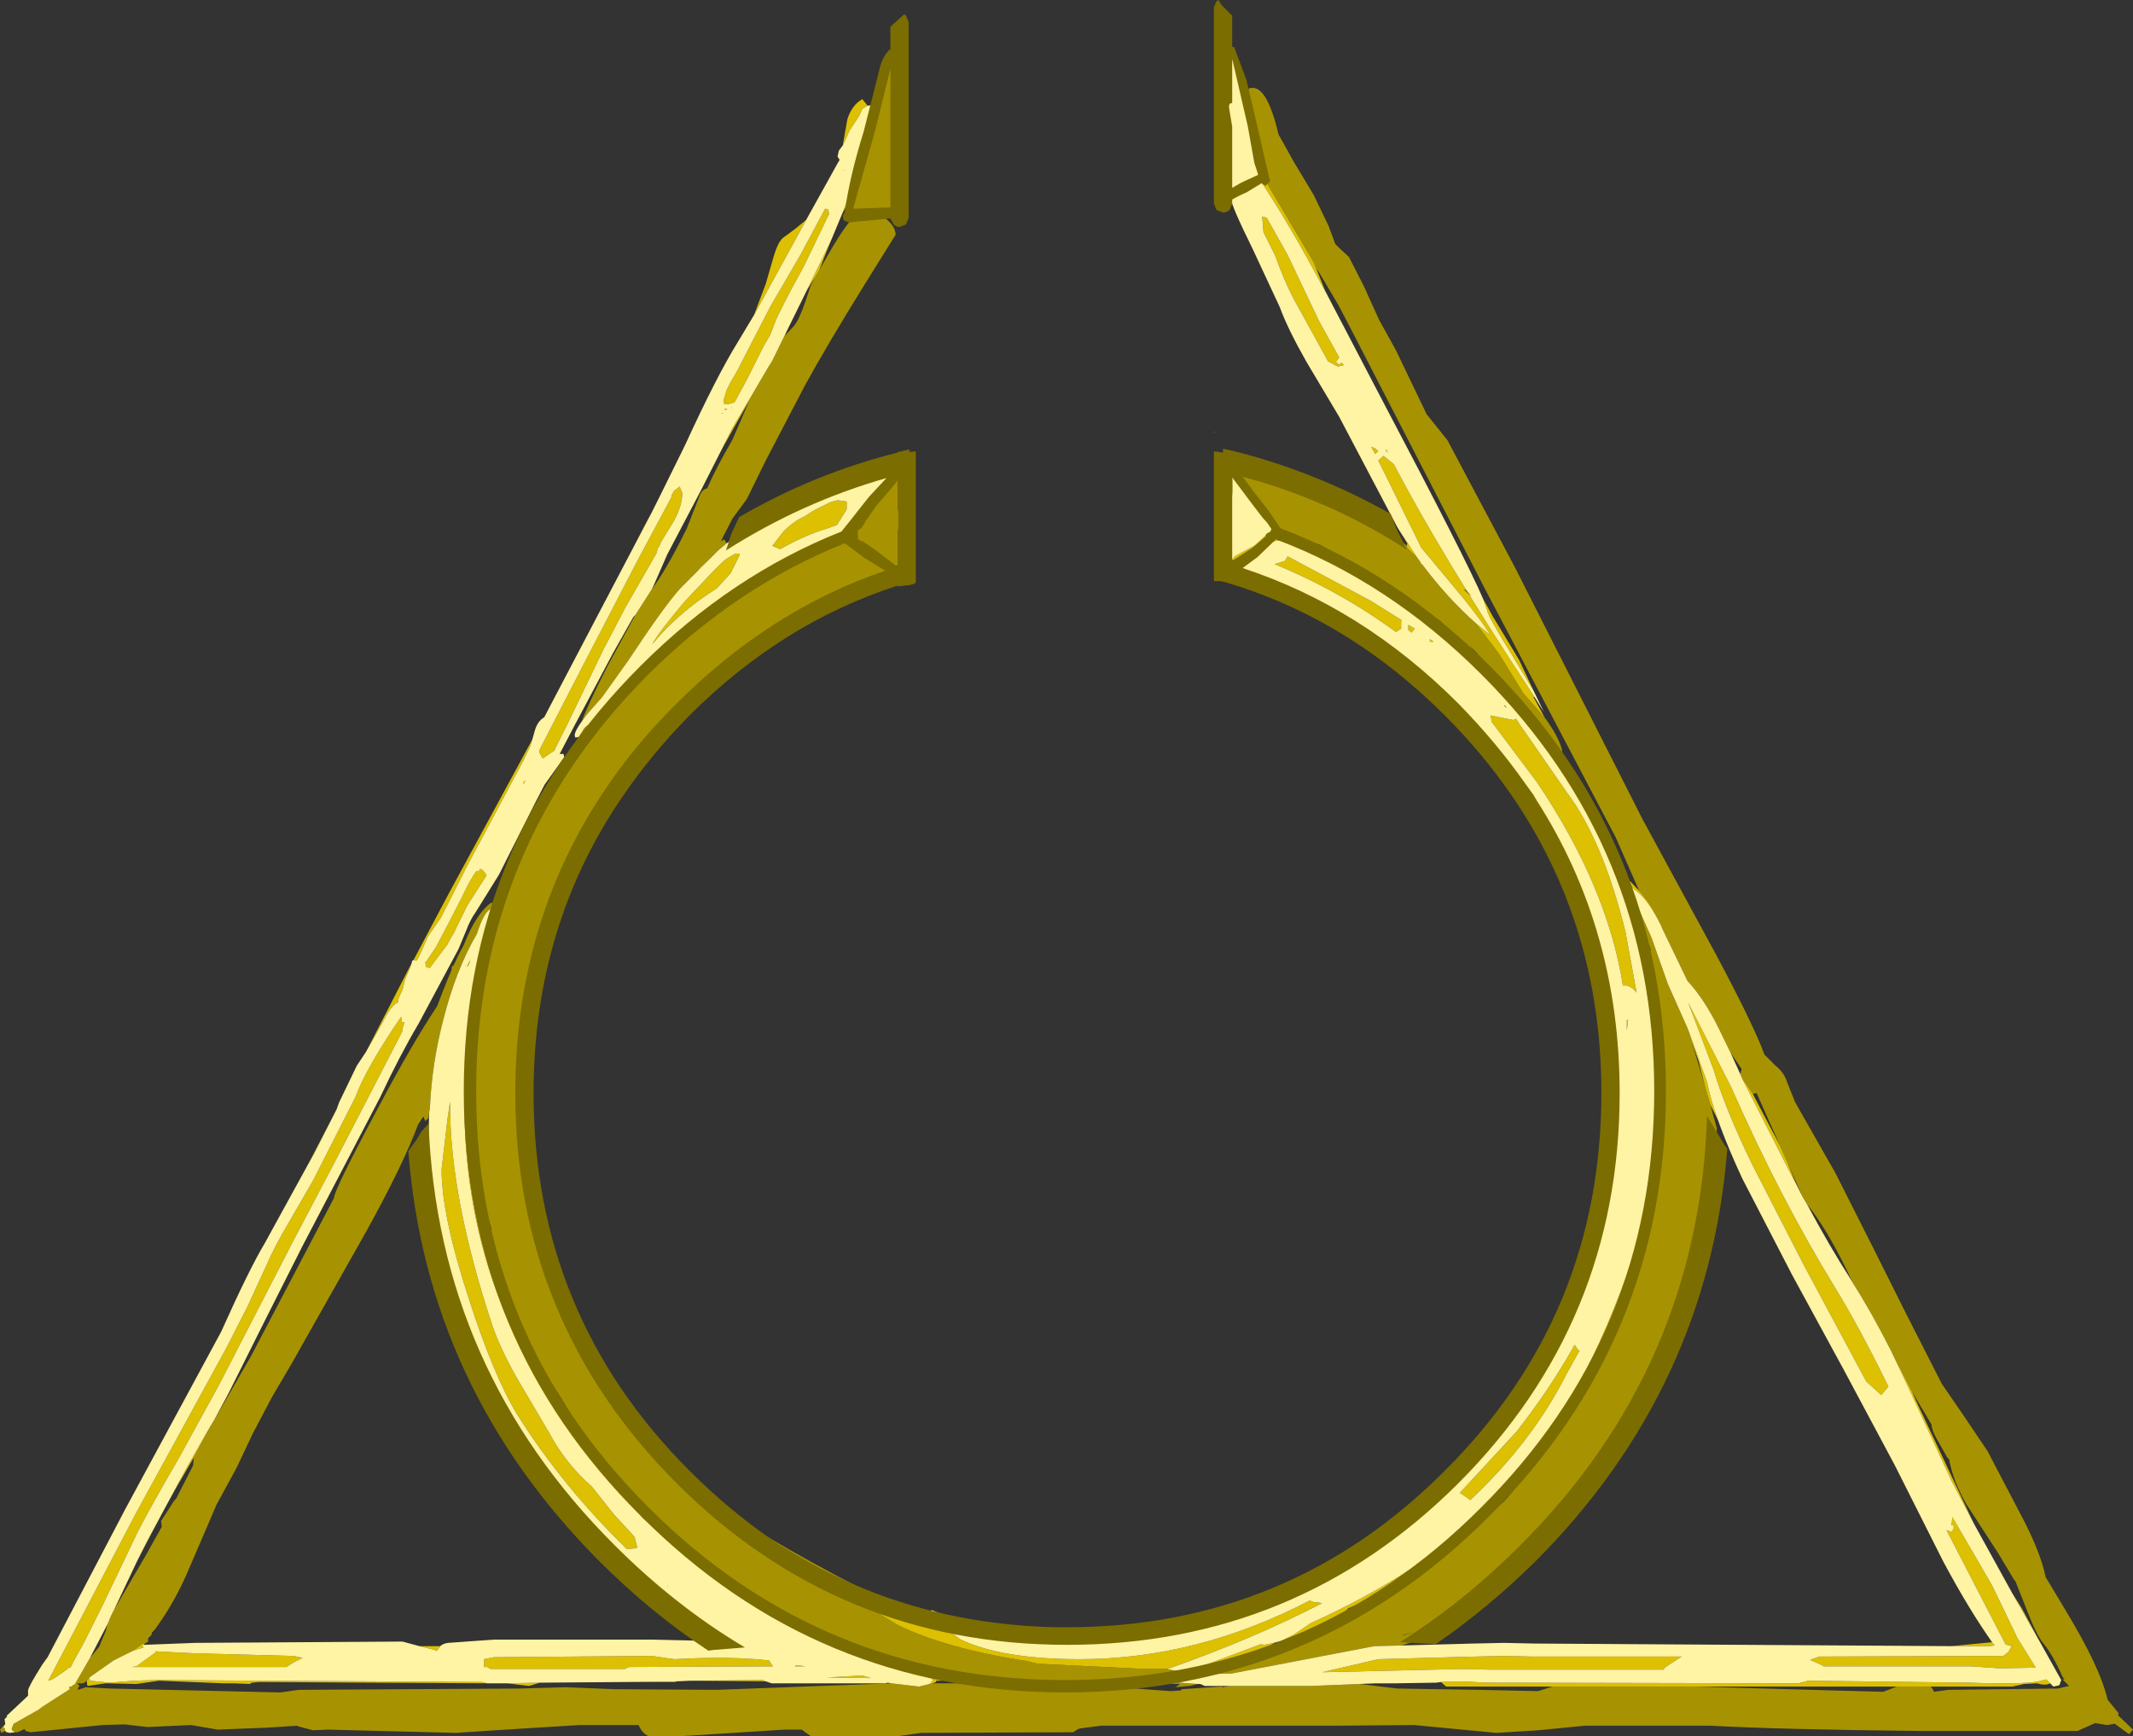 <?xml version="1.0" encoding="UTF-8" standalone="no"?>
<svg xmlns:ffdec="https://www.free-decompiler.com/flash" xmlns:xlink="http://www.w3.org/1999/xlink" ffdec:objectType="shape" height="133.1px" width="163.5px" xmlns="http://www.w3.org/2000/svg">
  <rect width="100%" height="100%" fill="#333333" stroke="none"/>
  <g transform="matrix(1.0, 0.0, 0.0, 1.0, -0.65, -0.8)">
    <path d="M97.85 14.95 Q97.3 13.55 97.3 12.4 97.35 11.75 96.8 10.05 96.3 8.4 96.35 7.6 97.7 7.05 98.65 11.1 L99.85 13.25 101.35 15.75 102.5 18.15 103.0 19.5 103.45 19.95 104.05 20.5 105.2 22.75 106.35 25.3 107.65 27.65 108.85 30.15 110.0 32.55 110.8 33.55 111.6 34.55 116.75 44.25 126.55 63.6 132.2 74.0 Q135.1 79.45 135.9 81.65 L136.75 82.5 Q137.4 83.0 137.65 83.8 L138.25 85.3 141.35 90.75 144.1 96.2 146.75 101.5 149.5 106.9 151.15 109.3 153.0 112.05 155.8 117.4 Q157.1 119.95 157.45 121.7 L158.95 124.2 Q161.65 128.65 162.2 131.1 L163.05 132.15 163.0 132.3 164.15 133.4 163.85 133.75 162.75 132.95 162.15 133.05 161.25 132.9 159.9 133.5 147.75 133.5 Q137.4 133.4 131.75 133.1 L122.15 133.1 118.55 133.45 115.35 133.65 109.05 133.05 102.9 133.1 95.4 133.1 85.05 133.1 83.5 133.3 83.3 133.35 82.9 133.6 71.25 133.65 69.5 133.9 62.8 133.9 62.1 133.4 60.75 133.4 56.85 133.65 52.85 133.9 50.35 133.9 Q49.85 133.65 49.6 133.05 L45.05 133.05 38.6 133.45 35.6 133.65 25.8 133.4 25.75 133.4 24.65 133.45 23.5 133.15 23.45 133.1 21.1 133.25 17.35 133.4 15.3 133.05 11.95 133.2 10.2 133.0 8.5 133.05 3.0 133.6 2.6 133.5 2.55 133.35 2.0 133.6 1.8 133.6 1.65 133.5 1.65 133.45 Q1.55 133.55 1.55 133.3 L1.7 132.95 3.65 131.85 3.65 131.8 3.7 131.8 3.9 131.65 6.0 130.3 5.95 130.15 6.0 130.1 6.1 130.1 6.4 129.9 7.55 127.9 8.25 127.05 8.75 125.85 8.9 125.3 9.15 124.7 9.4 124.2 11.85 120.0 13.05 117.85 13.0 117.4 14.0 115.85 14.15 115.7 15.45 113.15 15.5 112.6 15.5 112.55 16.8 110.1 17.05 109.7 19.9 104.75 26.25 92.65 Q26.25 92.05 29.65 85.7 32.25 80.8 34.15 77.95 L34.85 76.15 35.25 75.2 35.3 74.85 35.4 74.85 35.8 74.0 36.2 73.25 36.3 73.0 Q37.2 70.8 38.3 70.0 L38.5 70.05 38.55 70.4 38.55 70.5 38.5 70.55 38.5 70.5 38.45 70.6 38.4 70.5 38.25 70.5 Q37.75 70.7 37.2 72.4 35.6 75.15 34.65 78.9 33.75 82.3 33.6 85.8 L33.55 86.05 33.5 86.5 33.25 86.75 33.1 86.4 32.7 87.0 Q31.55 90.1 28.7 95.25 L23.0 105.35 21.5 107.9 20.0 110.75 18.8 113.3 17.25 116.15 14.95 121.5 Q14.0 123.65 12.75 125.4 L12.5 125.75 12.45 125.8 12.3 125.95 12.25 126.15 12.0 126.4 12.0 126.65 11.7 126.85 11.6 126.8 10.85 127.35 9.35 128.1 7.5 129.4 7.3 129.65 7.05 129.85 6.55 129.85 6.75 130.05 6.6 130.25 6.65 130.25 6.6 130.35 7.1 130.2 7.15 130.15 9.1 130.25 22.15 130.55 23.55 130.35 40.5 130.25 44.0 130.15 47.75 130.3 55.6 130.35 68.95 129.85 71.1 130.1 71.9 129.9 72.0 129.9 72.15 129.85 76.8 129.85 75.1 129.5 73.45 129.15 70.6 128.55 Q68.5 128.15 64.95 126.3 L64.65 126.3 64.0 126.15 63.1 125.5 62.2 125.4 61.55 125.3 Q59.9 124.7 56.1 121.9 L54.1 120.35 52.2 118.8 50.1 116.8 46.35 112.65 Q44.6 110.45 44.25 108.95 L43.7 108.05 42.8 106.65 40.5 102.6 Q38.3 98.55 38.3 95.55 L38.3 94.9 38.15 94.45 37.65 92.4 Q36.9 86.15 36.9 85.15 L37.15 80.75 37.2 80.75 37.35 76.05 37.35 75.85 37.5 74.4 37.85 73.15 38.5 71.1 38.6 71.0 Q38.9 69.45 40.2 66.6 L41.9 63.05 Q42.6 61.4 44.5 58.85 L47.8 54.5 Q49.0 52.95 52.05 50.4 54.7 48.2 57.5 46.25 58.25 45.75 59.35 45.25 60.2 44.9 60.75 44.35 60.85 44.25 64.25 42.3 L64.55 42.2 64.7 42.2 Q65.35 42.05 66.05 42.8 66.15 41.4 67.3 39.85 L68.5 38.6 68.55 37.95 68.85 37.7 68.95 37.35 68.8 36.95 69.6 37.05 Q70.1 37.25 70.1 37.65 L69.9 39.05 70.1 41.35 70.05 43.05 69.0 44.9 68.5 44.55 68.55 44.75 Q58.95 48.1 50.25 58.65 L48.5 60.45 46.9 62.35 45.8 64.15 Q44.95 65.4 44.75 66.1 44.3 67.45 42.9 69.4 L43.0 70.2 Q43.0 71.55 40.75 79.0 L40.35 80.6 40.8 81.25 40.8 83.65 40.75 86.0 Q40.7 87.5 40.8 88.5 L41.8 93.2 Q42.6 96.6 42.65 98.0 L43.25 99.15 44.65 102.4 45.2 104.8 45.75 105.4 47.0 107.4 Q47.75 107.95 48.75 109.35 L50.3 111.35 Q56.5 116.85 59.0 118.35 67.05 123.1 72.9 125.45 L73.35 125.8 73.3 125.9 71.5 125.5 Q70.35 125.05 68.4 123.8 66.85 122.8 65.65 122.6 L66.95 123.6 Q65.0 122.65 64.15 122.55 66.1 123.3 69.5 125.4 73.2 127.2 79.4 128.15 L80.2 128.35 88.4 128.75 90.15 128.75 90.1 128.75 91.35 129.0 92.5 128.65 94.4 128.45 94.4 128.75 94.65 128.8 95.05 128.75 96.4 128.0 97.7 127.4 Q98.85 126.95 100.65 126.75 101.85 125.45 103.95 124.6 L106.6 123.5 109.3 121.65 111.35 120.0 Q113.05 118.1 115.55 116.25 116.65 115.4 118.0 112.75 L119.6 110.5 119.85 110.1 120.5 109.15 122.35 106.5 123.6 104.1 124.25 102.9 124.25 102.8 124.3 102.45 124.75 101.35 126.25 97.15 126.7 94.8 127.35 91.55 Q128.1 87.55 128.25 84.5 L128.05 82.95 128.05 80.15 127.45 76.35 127.05 74.65 127.05 73.6 127.2 73.65 125.5 68.85 125.5 68.65 125.65 68.85 125.6 69.0 127.25 72.7 128.5 76.25 129.95 79.5 130.3 80.6 131.3 83.9 131.4 84.3 131.75 85.5 132.25 87.3 132.05 90.1 131.1 92.7 130.25 97.25 Q130.1 98.85 129.5 100.0 L128.65 102.1 Q127.75 103.75 127.75 105.55 L124.7 110.8 120.85 116.4 Q114.65 123.3 111.25 125.2 L111.5 125.1 Q110.9 126.05 108.1 126.95 L106.0 127.0 95.05 129.1 93.0 129.15 Q92.55 129.3 92.35 129.5 L91.15 129.65 90.75 129.65 91.1 129.8 92.45 129.9 91.85 130.05 90.75 130.15 91.1 129.9 81.8 129.9 83.05 130.15 86.0 130.1 88.35 130.3 90.35 130.45 91.15 130.4 91.25 130.3 94.3 130.1 94.35 130.15 94.9 130.05 101.25 130.05 104.85 129.9 107.75 130.25 114.0 130.35 118.55 130.45 119.65 130.1 130.6 130.1 141.25 130.4 145.0 130.5 146.05 130.1 148.65 130.1 148.8 130.3 148.9 130.5 150.0 130.35 158.4 130.25 159.25 130.05 158.75 129.55 158.9 129.55 158.75 129.35 Q158.0 127.65 157.25 126.75 156.75 126.15 156.0 124.2 L155.15 122.05 155.0 121.85 153.8 119.85 151.4 116.15 Q150.35 114.35 150.05 112.65 L149.95 112.6 149.1 111.1 Q148.75 110.5 148.7 110.0 L147.6 108.15 147.2 107.45 145.6 104.35 Q144.05 101.3 142.7 99.2 L142.15 98.05 Q140.6 94.9 139.15 93.1 L138.85 92.6 137.7 90.0 137.1 88.65 135.3 84.6 135.05 84.65 135.0 84.65 134.5 83.9 134.2 83.5 134.05 83.15 134.15 82.75 133.3 81.5 132.4 79.65 Q131.3 77.4 130.0 76.0 L128.05 71.95 127.95 71.7 Q127.25 70.15 126.3 69.1 L124.5 65.0 114.4 45.8 109.45 36.2 104.5 26.6 103.25 24.2 101.8 21.75 101.55 21.4 101.35 20.9 97.85 15.0 97.85 14.95 M1.05 133.5 L0.75 133.65 0.65 133.4 1.05 132.95 1.05 133.0 0.9 133.2 1.05 133.35 1.0 133.35 1.05 133.5 M67.6 9.5 L67.65 9.45 68.3 8.05 68.6 5.25 69.1 5.25 Q69.35 6.3 69.05 8.55 69.05 8.9 69.3 9.0 L69.55 9.4 69.05 13.25 69.75 16.65 Q69.75 17.3 69.55 17.1 L67.9 17.3 66.6 17.2 66.5 17.35 68.25 17.35 Q69.3 18.05 69.3 18.8 L66.9 22.65 Q64.05 27.25 62.35 30.35 L59.35 36.1 57.9 39.05 56.8 40.55 55.95 42.2 55.95 42.3 56.15 42.15 56.35 42.45 55.7 43.0 55.4 43.3 55.15 43.5 54.25 44.35 53.9 44.8 52.8 45.9 Q51.5 47.35 48.8 51.45 L46.8 54.25 45.65 55.55 45.25 56.1 Q45.65 54.95 47.2 51.9 L49.35 47.95 50.6 46.0 Q51.75 44.45 53.3 41.3 L54.3 38.75 Q54.5 38.3 54.85 38.25 55.5 36.75 56.8 34.5 L58.05 31.6 58.15 31.4 59.0 29.9 59.6 28.85 59.7 28.7 59.85 28.45 60.8 26.55 61.5 25.8 Q62.0 25.25 62.75 22.8 L63.1 22.1 63.45 21.5 64.55 19.6 Q65.7 17.7 66.2 17.4 L66.05 17.4 65.9 17.3 65.9 16.9 66.05 16.4 66.05 15.9 66.2 14.75 66.55 14.0 Q67.35 11.2 67.4 10.05 L67.6 9.5 M95.9 37.8 L95.75 37.4 Q95.75 36.45 99.85 38.05 L104.3 39.9 Q105.25 40.3 106.35 41.1 L107.05 41.4 108.5 42.65 108.5 42.8 109.25 43.5 109.5 43.85 109.6 44.05 109.65 44.05 Q111.55 46.6 113.8 48.6 L115.6 51.0 117.35 53.85 117.5 54.05 119.05 55.8 Q120.15 57.3 120.4 58.35 L120.3 58.5 120.15 58.65 120.05 58.55 120.0 58.55 116.05 53.55 112.15 49.75 111.1 48.45 108.35 46.6 101.8 42.55 99.7 41.95 Q98.3 41.5 98.0 40.25 L97.3 39.45 96.95 38.95 95.9 37.8 M91.15 129.65 L91.85 129.45 91.25 129.5 91.1 129.6 91.15 129.65 M116.05 53.55 L115.6 52.9 113.8 50.8 113.3 50.3 114.3 51.55 114.3 51.6 116.05 53.55 M118.95 56.85 L119.25 57.15 118.65 56.25 118.95 56.85 M128.5 77.3 L128.6 77.5 128.5 77.25 128.5 77.3 M131.5 88.45 L131.45 88.6 131.5 89.15 131.5 88.45 M45.8 56.4 L45.35 57.15 45.2 57.2 45.05 57.4 45.05 57.3 44.8 57.6 45.0 57.3 45.05 57.25 45.45 56.6 45.7 56.4 45.8 56.4 M108.2 126.15 L108.15 126.2 109.1 125.9 108.2 126.15" fill="#a79301" fill-rule="evenodd" stroke="none"/>
    <path d="M24.3 90.0 L26.45 85.85 24.7 89.3 24.3 90.0 M28.7 81.45 L32.2 74.65 32.1 74.95 31.7 75.9 31.5 76.7 Q31.15 77.35 31.15 77.65 30.65 77.85 30.05 79.05 L28.7 81.45 M32.35 74.4 L35.05 69.3 41.45 57.5 41.3 58.0 40.75 59.15 36.45 67.2 34.45 71.15 33.45 72.6 32.95 73.75 32.6 74.45 32.35 74.4 M42.35 55.8 L42.7 55.15 42.4 55.75 42.35 55.8 M49.05 43.05 L50.3 40.65 50.6 40.1 49.05 43.05 M58.45 24.95 L59.35 22.55 59.9 20.65 Q60.25 19.4 60.65 19.05 L61.6 18.35 62.45 17.65 61.8 18.85 58.45 24.95 M64.95 13.15 L65.0 13.05 65.05 13.05 64.95 13.15 M65.25 11.95 L65.6 9.95 Q65.95 8.85 66.75 8.4 L67.15 8.9 66.75 9.15 66.5 9.7 65.8 10.75 65.35 11.75 65.25 11.95 M57.25 41.85 Q58.0 40.85 61.0 39.6 L63.2 38.8 Q60.95 39.85 59.7 40.65 L57.65 41.65 57.25 41.85 M77.85 126.25 L81.05 126.3 91.35 125.6 91.8 125.55 Q87.5 126.65 83.25 126.65 L77.85 126.25 M103.55 120.5 L103.75 120.3 106.75 118.4 104.1 120.15 103.55 120.5 M124.5 82.95 L124.25 79.4 124.6 82.8 124.5 82.95 M102.45 47.75 L101.2 47.1 99.4 46.2 Q100.95 46.9 102.45 47.75 M95.6 44.0 L95.5 43.95 95.3 44.0 95.1 43.7 95.3 43.45 96.85 42.6 98.15 41.4 98.15 41.5 98.15 41.55 Q98.95 41.7 99.85 42.4 L99.5 42.25 Q98.15 42.1 97.3 42.75 L95.6 44.0 M94.95 39.65 L94.75 38.95 94.5 37.75 94.55 37.3 Q95.2 37.2 95.9 37.8 L96.95 38.95 97.3 39.45 98.1 41.1 97.0 39.45 Q95.85 37.85 95.1 37.4 95.2 38.6 94.95 39.65 M108.5 42.65 L108.5 42.5 108.55 42.5 107.9 41.45 109.25 43.5 108.5 42.8 108.5 42.65 M94.6 7.7 L94.55 7.25 94.7 6.0 94.85 5.6 94.8 5.75 94.6 7.7 M94.9 5.35 L95.05 5.0 Q95.95 5.85 96.15 7.25 L96.3 9.0 Q95.65 6.1 95.1 5.35 L94.9 5.35 M97.1 14.0 L97.25 14.05 97.85 14.95 97.85 15.0 101.35 20.9 101.55 21.4 102.25 23.15 102.05 22.8 Q99.45 17.9 97.1 14.4 L97.1 14.0 M126.3 69.1 Q127.25 70.15 127.95 71.7 127.05 69.9 126.2 69.2 L125.65 68.75 125.65 68.8 125.5 68.5 125.5 68.25 125.6 68.4 125.6 68.35 126.3 69.1 M134.2 83.5 L134.5 83.9 135.0 84.65 137.1 88.65 137.7 90.0 138.3 91.5 138.1 91.15 134.25 83.6 134.2 83.5 M145.6 104.35 L147.2 107.45 147.55 108.25 151.95 117.6 150.25 114.35 146.6 106.45 145.6 104.35 M148.65 130.1 L146.05 130.1 130.6 130.1 119.65 130.1 111.5 130.1 111.1 129.75 112.65 129.7 114.6 129.8 138.5 129.85 139.25 129.65 151.55 129.8 Q155.7 129.95 156.9 129.7 L157.5 129.55 157.8 129.85 Q157.45 130.05 156.8 129.85 L155.8 129.9 154.9 130.1 148.65 130.1 M91.15 129.65 L91.1 129.6 91.25 129.5 91.85 129.45 91.15 129.65 M131.75 85.5 L131.4 84.3 131.3 83.9 130.85 82.15 130.3 80.6 129.95 79.5 130.15 80.0 131.5 83.75 Q131.75 85.05 132.35 86.7 L131.75 85.5 M126.7 94.8 L126.25 97.15 124.75 101.35 124.3 102.45 123.6 104.1 122.35 106.5 120.5 109.15 120.15 109.65 Q122.8 105.25 124.9 99.75 127.55 92.75 127.55 87.8 L127.55 87.65 127.65 88.55 126.7 94.8 M97.7 127.4 L96.4 128.0 96.25 128.05 94.4 128.45 92.5 128.65 97.3 126.85 97.55 126.9 98.3 126.75 97.7 127.4 M90.15 128.75 L88.4 128.75 80.2 128.35 79.4 128.15 Q73.2 127.2 69.5 125.4 66.1 123.3 64.15 122.55 65.0 122.65 66.95 123.6 L65.65 122.6 Q66.85 122.8 68.4 123.8 70.35 125.05 71.5 125.5 L73.3 125.9 73.35 125.8 74.3 126.5 Q77.5 128.0 83.4 128.0 92.4 128.0 101.05 123.5 L101.25 123.6 102.0 123.7 Q96.7 126.45 90.15 128.75 M114.35 46.75 L114.55 47.1 115.1 48.1 115.5 48.75 117.1 51.4 118.2 53.75 116.6 51.1 Q114.65 47.95 114.65 47.6 L114.35 46.75 M118.25 54.2 L118.2 54.25 119.05 55.8 117.5 54.05 117.35 53.85 115.6 51.0 113.8 48.6 114.9 49.5 Q114.05 48.1 111.65 45.25 L109.6 42.8 106.3 36.1 106.7 35.75 107.5 36.4 Q111.0 43.15 118.25 54.2 M120.3 58.5 L120.85 59.25 120.65 59.5 120.5 59.3 120.0 58.55 120.05 58.55 120.15 58.65 120.3 58.5 M127.55 82.95 L127.6 83.65 127.55 85.95 127.5 84.95 127.5 83.45 127.55 82.95 M97.4 17.4 L97.75 17.5 99.35 20.35 101.75 25.4 103.3 28.2 103.05 28.55 103.3 28.75 103.5 28.6 103.65 28.8 103.2 28.9 102.45 28.5 100.25 24.5 Q99.25 22.8 98.4 20.4 L97.5 18.6 97.4 17.4 M106.1 35.2 L106.3 35.4 106.05 35.6 105.75 35.05 106.1 35.2 M98.35 44.05 L99.15 43.8 99.35 43.45 105.7 46.85 108.1 48.35 108.05 48.4 108.05 49.0 107.65 49.25 Q103.35 46.1 98.35 44.05 M107.05 35.5 L106.9 35.35 106.85 35.3 106.95 35.3 107.05 35.5 M108.6 49.1 L108.6 49.05 108.6 48.7 109.1 49.0 108.85 49.3 108.6 49.1 M116.0 54.85 L116.15 55.05 115.95 54.95 116.0 54.85 M118.95 56.85 L118.65 56.25 119.25 57.15 118.95 56.85 M116.85 55.9 L117.15 56.35 120.75 61.55 Q123.5 65.2 125.25 72.25 L126.1 76.9 Q125.8 76.5 125.35 76.35 L125.05 76.35 Q123.85 68.75 118.45 60.75 L115.0 56.15 114.9 55.65 116.65 56.0 116.85 55.9 M110.55 50.0 L110.25 50.0 110.25 49.8 110.55 50.0 M153.35 126.7 L153.55 126.95 153.1 127.0 150.2 127.0 153.35 126.7 M125.35 79.0 L125.45 79.0 125.35 79.8 125.35 79.0 M138.9 97.75 L135.0 90.15 Q132.9 85.85 132.0 82.8 L130.05 77.65 133.35 84.15 Q137.05 92.55 141.3 99.5 143.15 102.5 145.4 107.1 L144.85 107.75 143.7 106.7 138.9 97.75 M66.05 15.05 L66.3 14.15 66.8 11.75 67.3 10.3 67.4 10.05 Q67.35 11.2 66.55 14.0 L66.2 14.75 66.05 15.05 M65.95 15.25 L66.0 15.75 65.2 17.2 65.95 15.25 M64.3 19.35 L63.45 21.5 63.1 22.1 62.5 23.05 64.3 19.35 M64.35 15.9 L64.35 15.85 64.35 15.95 64.35 15.9 M65.3 13.85 L65.35 13.8 65.35 13.85 65.3 13.85 M64.15 16.9 L64.2 17.2 62.25 21.25 Q60.45 24.5 60.0 25.65 L59.7 26.45 59.15 27.4 57.9 29.9 56.95 31.65 56.4 31.8 56.15 31.75 56.1 31.55 56.35 30.7 56.6 30.2 57.15 29.25 59.7 24.3 62.0 20.35 63.9 16.8 64.15 16.85 64.15 16.9 M60.8 26.55 L59.85 28.45 61.0 26.1 60.8 26.55 M59.6 28.85 L59.0 29.9 58.15 31.4 56.0 35.2 56.8 33.6 59.6 28.85 M53.9 44.8 L54.25 44.35 55.15 43.5 55.4 43.3 53.9 44.8 M56.75 32.05 L56.7 32.1 56.7 32.05 56.75 32.05 M56.25 32.25 L56.2 32.15 56.4 32.15 56.25 32.25 M56.0 32.45 L56.1 32.5 56.0 32.5 56.0 32.45 M38.5 70.55 L38.5 70.65 38.45 70.6 38.5 70.5 38.5 70.55 M62.9 42.75 L59.25 44.75 59.5 44.55 Q61.45 43.25 62.9 42.75 M56.05 46.7 L55.7 46.95 53.45 48.6 55.5 47.0 56.05 46.7 M59.85 42.65 L60.7 41.55 Q61.5 40.75 62.3 40.4 L63.0 39.95 64.3 39.3 64.85 39.15 65.55 39.25 65.55 39.85 64.8 41.05 64.1 41.3 Q62.4 41.8 60.45 42.9 L59.85 42.65 M57.0 43.25 L57.35 43.25 57.35 43.35 56.65 44.75 55.6 45.9 Q54.75 46.45 54.2 46.85 52.05 48.45 50.65 50.2 51.0 49.45 53.1 46.95 L54.65 45.3 Q56.05 43.8 56.4 43.6 L57.0 43.25 M52.3 38.45 L52.75 38.1 52.95 38.6 Q52.95 39.55 52.3 40.75 L51.35 42.3 51.15 42.75 51.1 42.75 50.95 43.25 48.6 47.35 46.9 50.6 44.2 56.2 43.1 58.4 43.05 58.4 42.25 58.95 42.0 58.5 42.0 58.3 45.35 51.8 49.45 43.9 52.1 38.95 52.15 38.75 52.3 38.45 M68.3 38.15 L67.7 38.95 66.55 40.35 66.4 40.6 66.4 40.5 Q67.25 39.05 68.3 38.15 M37.15 67.6 L37.4 67.55 37.45 67.4 37.7 67.55 37.95 67.9 36.45 70.25 35.4 72.4 35.15 72.8 34.95 73.2 34.65 73.6 33.6 75.0 33.3 74.95 33.25 74.55 33.3 74.55 34.1 73.35 35.1 71.45 36.1 69.5 Q36.65 68.3 37.15 67.6 M33.6 89.7 L33.6 89.9 33.6 90.0 33.6 89.7 M34.4 127.0 L34.15 127.35 33.8 127.25 32.8 127.0 34.4 127.0 M11.7 126.9 L11.55 126.9 11.65 127.1 10.85 127.35 11.6 126.8 11.7 126.85 11.7 126.9 M7.5 129.4 L7.55 129.65 9.05 129.8 10.95 129.65 12.6 129.6 37.6 129.75 38.0 129.85 20.5 129.75 19.95 129.8 19.8 129.9 18.55 129.85 17.85 129.85 17.75 129.85 12.85 129.65 11.1 129.9 8.75 129.85 7.35 130.05 7.3 129.7 7.3 129.65 7.5 129.4 M39.5 129.85 L42.05 129.8 41.2 130.05 39.5 129.85 M48.65 129.75 L52.5 129.7 52.4 129.75 48.65 129.75 M53.9 129.65 L59.2 129.6 59.15 129.65 59.35 129.7 53.9 129.65 M71.9 129.9 L72.15 129.65 72.0 129.3 71.1 129.05 71.0 128.9 71.2 128.95 71.35 129.0 71.4 129.0 72.3 129.0 72.4 129.3 72.5 129.35 72.85 129.65 72.4 129.65 72.4 129.75 72.15 129.85 72.0 129.9 71.9 129.9 M70.0 128.55 L69.55 128.55 65.95 127.3 67.5 127.75 70.0 128.55 M62.05 125.65 Q59.75 124.5 57.7 123.25 54.3 121.1 49.95 117.2 L49.4 116.55 52.2 118.8 54.1 120.35 55.65 121.65 56.1 121.9 Q59.9 124.7 61.55 125.3 L62.05 125.65 M48.3 115.25 L48.25 115.2 45.8 112.25 46.6 113.05 48.15 115.05 48.3 115.25 M45.1 111.35 L43.4 108.95 Q36.25 98.4 36.25 85.45 L36.35 83.5 36.6 89.4 36.7 90.55 37.0 92.1 37.15 92.7 37.65 95.65 37.65 95.7 Q38.6 99.1 39.5 101.3 L41.55 105.25 43.8 109.1 44.95 111.1 45.1 111.35 M37.1 77.35 L37.25 75.75 37.35 76.05 37.1 77.35 M37.3 74.9 L37.3 74.75 37.85 73.15 37.5 74.4 37.3 74.9 M36.7 74.4 L36.6 74.75 36.4 74.95 36.7 74.4 M31.5 79.65 L31.5 79.85 29.15 84.4 26.25 90.0 23.25 95.7 17.45 106.95 14.35 112.6 Q12.2 116.3 11.2 118.25 L8.5 123.9 7.1 126.7 6.3 128.15 6.05 128.65 5.95 128.65 Q4.65 129.65 4.35 129.65 L11.05 116.85 18.05 104.05 19.65 100.9 21.1 97.75 Q21.7 96.35 22.8 94.5 L24.65 91.3 27.9 84.9 Q28.7 82.7 31.4 78.75 L31.45 79.15 31.65 79.2 31.5 79.65 M35.15 85.25 L35.15 85.55 Q35.15 92.6 38.35 102.3 38.9 104.0 40.3 106.5 L42.75 110.65 Q44.0 113.0 46.0 114.75 L47.75 116.95 49.0 118.3 49.3 118.65 49.5 119.45 49.45 119.45 49.4 119.5 48.7 119.55 Q43.8 114.8 40.3 109.25 38.5 106.3 36.6 100.4 34.5 94.0 34.5 90.45 L34.95 86.6 35.15 85.25 M40.75 60.85 L40.9 60.6 40.85 60.85 40.75 60.85 M51.85 122.45 L51.8 122.4 51.85 122.4 51.85 122.45 M59.6 128.1 L59.9 128.55 48.85 128.6 48.55 128.75 38.25 128.75 38.0 128.6 37.75 128.6 37.75 128.25 37.75 128.0 38.5 127.85 50.6 127.75 52.35 128.0 Q56.0 127.8 58.55 128.0 L58.65 128.0 59.6 128.1 M66.75 129.25 L67.4 129.45 64.05 129.4 66.75 129.25 M62.4 128.55 L61.55 128.55 61.65 128.5 61.65 128.45 62.4 128.55 M16.8 110.1 L15.5 112.55 14.6 114.1 Q13.7 115.55 11.15 120.5 L11.9 119.0 15.0 113.25 16.8 110.1 M12.55 127.5 L12.55 127.4 12.6 127.4 15.6 127.55 23.15 127.75 23.85 127.9 23.15 128.25 22.6 128.6 10.75 128.6 11.1 128.55 12.55 127.5 M154.9 122.95 L155.6 124.05 157.0 126.65 154.9 122.95 M121.65 104.35 L121.75 104.3 120.75 106.1 Q118.1 111.35 113.35 115.8 L113.15 115.65 112.55 115.25 116.9 110.55 Q119.45 107.3 121.35 103.9 L121.65 104.35 M150.2 117.7 L150.25 117.65 150.3 117.1 153.35 122.35 155.3 126.4 156.7 128.65 153.95 128.7 151.75 128.55 140.4 128.55 140.4 128.5 139.4 128.05 140.1 127.8 154.15 127.75 154.15 127.8 154.6 127.45 154.85 127.0 154.5 126.9 154.4 126.9 149.85 118.1 150.25 118.25 150.4 118.0 150.4 117.75 150.2 117.7 M128.4 128.55 L128.2 128.7 128.2 128.8 114.75 128.8 112.75 128.75 110.65 128.8 102.0 129.0 106.3 128.0 113.75 127.8 115.95 127.75 118.15 127.8 129.55 127.8 128.4 128.55 M113.45 117.6 L111.5 119.5 109.25 120.8 108.05 122.0 106.55 123.0 104.0 124.1 Q103.3 125.0 99.65 126.3 L98.85 126.6 99.85 126.1 101.1 125.25 Q105.4 123.3 108.75 121.1 L113.45 117.6" fill="#dcc001" fill-rule="evenodd" stroke="none"/>
    <path d="M1.8 133.6 L1.4 133.65 1.15 133.6 1.05 133.5 1.0 133.35 1.05 133.35 0.9 133.2 1.05 133.0 1.05 132.95 1.0 132.6 1.2 132.4 1.15 132.35 2.8 130.8 2.8 130.4 Q2.8 130.15 3.9 128.4 L4.3 127.85 10.25 116.5 17.6 102.9 Q19.75 98.1 20.95 96.1 L24.3 90.0 24.7 89.3 26.45 85.85 26.65 85.3 28.0 82.5 28.7 81.45 30.05 79.05 Q30.65 77.85 31.15 77.65 31.15 77.35 31.5 76.7 L31.7 75.9 32.1 74.95 32.2 74.65 32.25 74.45 32.35 74.4 32.6 74.45 32.95 73.75 33.45 72.6 34.45 71.15 36.45 67.2 40.75 59.15 41.3 58.0 41.45 57.5 41.65 56.8 Q41.85 56.1 42.35 55.8 L42.4 55.75 42.7 55.15 49.05 43.05 50.6 40.1 51.15 39.0 53.15 34.95 Q55.6 29.6 57.25 26.95 L58.45 24.95 61.8 18.85 62.45 17.65 64.95 13.15 65.05 13.05 65.0 13.05 64.85 12.8 64.95 12.35 65.25 11.95 65.35 11.75 65.8 10.75 66.5 9.7 66.75 9.15 67.15 8.9 67.65 8.85 67.7 9.15 67.6 9.5 67.4 10.05 67.3 10.3 66.8 11.75 66.3 14.15 66.05 15.05 65.95 15.25 65.2 17.2 64.45 19.0 64.3 19.35 62.5 23.05 61.0 26.1 59.85 28.45 59.7 28.7 59.6 28.85 56.8 33.6 56.0 35.2 54.35 38.45 51.8 43.3 50.75 45.7 50.6 46.0 49.35 47.95 49.25 48.05 49.2 48.1 47.65 50.85 44.7 56.4 43.55 58.6 43.85 58.6 43.9 58.85 42.4 60.95 41.75 62.2 38.9 67.85 37.1 70.75 Q36.7 71.3 36.4 72.1 L35.8 73.55 32.75 79.25 Q31.3 81.7 29.8 84.9 L23.85 96.3 21.0 101.95 18.15 107.65 17.05 109.7 16.8 110.1 15.0 113.25 11.9 119.0 11.15 120.5 9.4 124.2 9.15 124.7 8.9 125.3 7.55 127.9 6.4 129.9 6.1 130.1 6.0 130.1 5.95 130.15 6.0 130.3 3.9 131.65 3.7 131.8 3.65 131.8 3.65 131.85 1.7 132.95 1.55 133.3 Q1.55 133.55 1.65 133.45 L1.65 133.5 1.8 133.6 M56.35 42.45 L57.25 41.85 57.65 41.65 59.7 40.65 Q60.95 39.85 63.2 38.8 L63.85 38.45 Q65.8 37.2 68.55 36.8 L68.8 36.95 68.95 37.35 68.85 37.7 68.55 37.95 68.3 38.15 Q67.25 39.05 66.4 40.5 L66.4 40.6 65.65 41.9 64.7 42.2 64.55 42.2 64.25 42.3 63.7 42.5 62.9 42.75 Q61.45 43.25 59.5 44.55 L59.25 44.75 56.05 46.7 55.5 47.0 53.45 48.6 52.45 49.5 49.6 52.25 48.9 52.9 47.45 54.45 47.15 54.9 46.7 55.6 46.05 56.3 45.8 56.4 45.7 56.4 45.45 56.6 45.05 57.25 45.0 57.3 44.75 57.35 44.7 57.2 Q44.7 56.85 45.25 56.1 L45.65 55.55 46.8 54.25 48.8 51.45 Q51.5 47.35 52.8 45.9 L53.9 44.8 55.4 43.3 55.7 43.0 56.35 42.45 M72.9 125.45 L71.75 124.65 71.7 124.35 72.1 124.25 73.55 124.85 75.0 125.55 77.85 126.25 83.25 126.65 Q87.5 126.65 91.8 125.55 97.6 124.05 103.55 120.5 L104.1 120.15 106.75 118.4 Q114.0 113.35 117.55 107.5 121.7 100.75 123.1 95.2 L123.85 91.1 124.15 87.7 124.15 87.65 124.25 83.55 Q124.25 83.2 124.5 82.95 L124.6 82.8 124.25 79.4 Q123.75 75.7 122.45 72.0 121.75 71.05 121.65 69.85 120.4 66.75 118.6 63.65 115.3 57.85 109.65 52.95 106.2 49.95 102.45 47.75 100.95 46.9 99.4 46.2 L96.0 44.75 Q95.9 44.95 95.9 44.5 L95.5 44.3 95.6 44.0 97.3 42.75 Q98.15 42.1 99.5 42.25 L99.85 42.4 101.2 42.95 104.55 44.55 Q108.6 46.75 112.15 49.75 L116.05 53.55 120.0 58.55 120.5 59.3 120.9 59.95 Q127.2 69.85 127.6 79.35 L127.65 79.9 127.55 82.95 127.5 83.45 127.5 84.95 127.55 85.95 127.55 87.65 127.55 87.8 Q127.55 92.75 124.9 99.75 122.8 105.25 120.15 109.65 L119.85 110.1 119.6 110.5 118.0 112.75 113.45 117.6 108.75 121.1 Q105.4 123.3 101.1 125.25 L99.85 126.1 98.85 126.6 98.3 126.75 97.55 126.9 97.3 126.85 92.5 128.65 91.35 129.0 90.1 128.75 90.15 128.75 Q96.7 126.45 102.0 123.7 L101.25 123.6 101.05 123.5 Q92.4 128.0 83.4 128.0 77.5 128.0 74.3 126.5 L73.35 125.8 72.9 125.45 M95.1 43.7 L95.0 43.75 94.5 43.85 Q94.3 44.15 94.3 43.5 L94.6 43.05 94.5 42.95 94.35 42.65 Q94.35 41.4 94.8 40.1 L94.95 39.65 Q95.2 38.6 95.1 37.4 95.85 37.85 97.0 39.45 L98.1 41.1 98.15 41.3 98.15 41.4 96.85 42.6 95.3 43.45 95.1 43.7 M107.9 41.45 L107.75 41.2 103.3 32.75 100.8 28.55 Q99.35 26.0 98.75 24.35 L96.7 19.95 Q95.0 16.5 95.0 16.0 L95.0 15.9 94.3 15.8 94.25 15.25 94.4 11.95 94.5 8.05 94.6 7.7 94.8 5.75 94.85 5.6 94.85 5.35 94.9 5.35 95.1 5.35 Q95.65 6.1 96.3 9.0 L96.4 9.6 97.1 14.0 97.1 14.4 Q99.45 17.9 102.05 22.8 L102.25 23.15 106.35 31.0 Q113.1 43.8 114.35 46.75 L114.65 47.6 Q114.65 47.95 116.6 51.1 L118.2 53.75 119.0 55.4 118.25 54.2 Q111.0 43.15 107.5 36.4 L106.7 35.75 106.3 36.1 109.6 42.8 111.65 45.25 Q114.05 48.1 114.9 49.5 L113.8 48.6 Q111.55 46.6 109.65 44.05 L109.6 44.05 109.5 43.85 109.25 43.5 107.9 41.45 M127.95 71.7 L128.05 71.95 130.0 76.0 Q131.3 77.4 132.4 79.65 L133.3 81.5 134.05 83.15 134.2 83.5 134.25 83.6 138.1 91.15 138.3 91.5 138.85 92.6 139.15 93.1 Q140.95 96.45 142.5 98.85 L142.7 99.2 Q144.05 101.3 145.6 104.35 L146.6 106.45 150.25 114.35 151.95 117.6 154.9 122.95 157.0 126.65 158.65 129.6 158.5 130.0 158.05 130.1 157.8 129.85 157.5 129.55 156.9 129.7 Q155.7 129.95 151.55 129.8 L139.25 129.65 138.5 129.85 114.6 129.8 112.65 129.7 111.1 129.75 110.75 129.8 107.6 129.85 107.5 129.85 106.1 129.85 104.85 129.9 101.25 130.05 94.9 130.05 93.0 130.05 92.65 129.9 92.45 129.9 91.1 129.8 90.75 129.65 91.15 129.65 92.35 129.5 Q92.55 129.3 93.0 129.15 L95.05 129.1 106.0 127.0 108.1 126.95 113.6 126.8 115.95 126.75 118.25 126.8 150.2 127.0 153.1 127.0 153.55 126.95 153.35 126.7 Q151.55 124.15 149.6 120.5 L145.9 113.15 142.0 105.85 138.0 98.5 134.2 91.15 Q133.2 89.0 132.55 87.25 L132.35 86.7 Q131.75 85.05 131.5 83.75 L130.15 80.0 129.95 79.5 128.5 76.25 127.25 72.7 125.6 69.0 125.65 68.85 125.65 68.8 125.65 68.75 126.2 69.2 Q127.05 69.9 127.95 71.7 M97.4 17.4 L97.5 18.6 98.4 20.4 Q99.25 22.8 100.25 24.5 L102.45 28.5 103.2 28.9 103.65 28.8 103.5 28.6 103.3 28.75 103.05 28.55 103.3 28.2 101.75 25.4 99.35 20.35 97.75 17.5 97.4 17.4 M98.35 44.05 Q103.35 46.1 107.65 49.25 L108.05 49.0 108.05 48.4 108.1 48.35 105.7 46.85 99.35 43.45 99.15 43.8 98.35 44.05 M106.1 35.2 L105.75 35.05 106.05 35.6 106.3 35.4 106.1 35.2 M107.05 35.5 L106.95 35.3 106.85 35.3 106.9 35.35 107.05 35.5 M108.6 49.1 L108.85 49.3 109.1 49.0 108.6 48.7 108.6 49.05 108.6 49.1 M116.0 54.85 L115.95 54.95 116.15 55.05 116.0 54.85 M116.85 55.9 L116.65 56.0 114.9 55.65 115.0 56.15 118.45 60.75 Q123.85 68.75 125.05 76.35 L125.35 76.35 Q125.8 76.5 126.1 76.9 L125.25 72.25 Q123.5 65.2 120.75 61.55 L117.15 56.35 116.85 55.9 M110.55 50.0 L110.25 49.8 110.25 50.0 110.55 50.0 M125.35 79.0 L125.35 79.8 125.45 79.0 125.35 79.0 M138.9 97.75 L143.7 106.7 144.85 107.75 145.4 107.1 Q143.15 102.5 141.3 99.5 137.05 92.55 133.35 84.15 L130.05 77.65 132.0 82.8 Q132.9 85.85 135.0 90.15 L138.9 97.75 M65.3 13.85 L65.35 13.85 65.35 13.8 65.3 13.85 M64.35 15.9 L64.35 15.95 64.35 15.85 64.35 15.9 M64.15 16.9 L64.15 16.85 63.9 16.8 62.0 20.35 59.7 24.3 57.15 29.25 56.6 30.2 56.35 30.7 56.1 31.55 56.15 31.75 56.4 31.8 56.95 31.65 57.9 29.9 59.15 27.4 59.7 26.45 60.0 25.65 Q60.45 24.5 62.25 21.25 L64.2 17.2 64.15 16.9 M56.0 32.45 L56.0 32.5 56.1 32.5 56.0 32.45 M56.25 32.25 L56.4 32.15 56.2 32.15 56.25 32.25 M56.75 32.05 L56.7 32.05 56.7 32.1 56.75 32.05 M38.5 70.65 L38.5 70.9 38.5 71.1 37.85 73.15 37.3 74.75 37.3 74.9 37.25 75.75 37.1 77.35 37.0 78.25 36.55 82.1 36.35 83.5 36.25 85.45 Q36.25 98.4 43.4 108.95 L45.1 111.35 45.2 111.45 45.8 112.25 48.25 115.2 48.3 115.25 49.4 116.55 49.95 117.2 Q54.3 121.1 57.7 123.25 59.75 124.5 62.05 125.65 L65.95 127.3 69.55 128.55 70.0 128.55 70.15 128.55 71.0 128.85 71.0 128.9 71.1 129.05 72.0 129.3 72.15 129.65 71.9 129.9 71.1 130.1 68.95 129.85 68.7 129.8 68.5 129.85 59.8 129.85 59.35 129.7 59.15 129.65 59.2 129.6 53.9 129.65 53.55 129.65 52.5 129.7 48.65 129.75 42.05 129.8 39.5 129.85 39.15 129.85 38.75 129.85 38.0 129.85 37.6 129.75 12.6 129.6 10.95 129.65 9.05 129.8 7.55 129.65 7.5 129.4 9.35 128.1 10.85 127.35 11.65 127.1 11.55 126.9 11.7 126.9 15.6 126.75 31.5 126.65 32.8 127.0 33.8 127.25 34.15 127.35 34.4 127.0 Q34.6 126.8 35.0 126.75 L38.5 126.5 50.6 126.5 54.9 126.6 51.4 124.1 Q47.55 121.05 46.25 119.5 L42.55 115.0 39.05 110.1 Q37.75 107.95 35.65 101.6 33.4 94.7 33.4 91.8 L33.6 90.0 33.6 89.9 33.6 89.7 33.5 87.65 33.55 86.05 33.6 85.8 Q33.75 82.3 34.65 78.9 35.6 75.15 37.2 72.4 37.75 70.7 38.25 70.5 L38.4 70.5 38.45 70.6 38.5 70.65 M57.0 43.25 L56.4 43.6 Q56.05 43.8 54.65 45.3 L53.1 46.95 Q51.0 49.45 50.65 50.2 52.05 48.45 54.2 46.85 54.75 46.45 55.6 45.9 L56.65 44.75 57.35 43.35 57.35 43.25 57.0 43.25 M59.85 42.65 L60.45 42.9 Q62.4 41.8 64.1 41.3 L64.8 41.05 65.55 39.85 65.55 39.25 64.85 39.15 64.3 39.3 63.0 39.95 62.3 40.4 Q61.5 40.75 60.7 41.55 L59.85 42.65 M52.3 38.45 L52.15 38.75 52.1 38.95 49.45 43.9 45.35 51.8 42.0 58.3 42.0 58.5 42.25 58.95 43.05 58.4 43.1 58.4 44.2 56.2 46.9 50.6 48.6 47.35 50.95 43.25 51.1 42.75 51.15 42.75 51.35 42.3 52.3 40.75 Q52.95 39.55 52.95 38.6 L52.75 38.1 52.3 38.45 M37.15 67.6 Q36.65 68.3 36.1 69.5 L35.1 71.45 34.1 73.35 33.3 74.55 33.25 74.55 33.3 74.95 33.6 75.0 34.65 73.6 34.95 73.2 35.15 72.8 35.4 72.4 36.45 70.25 37.95 67.9 37.7 67.55 37.45 67.4 37.4 67.55 37.15 67.6 M36.7 74.4 L36.4 74.95 36.6 74.75 36.7 74.4 M31.5 79.65 L31.65 79.2 31.45 79.15 31.4 78.75 Q28.7 82.7 27.9 84.9 L24.65 91.3 22.8 94.5 Q21.7 96.35 21.1 97.75 L19.65 100.9 18.05 104.05 11.05 116.85 4.35 129.65 Q4.65 129.65 5.95 128.65 L6.05 128.65 6.3 128.15 7.1 126.7 8.5 123.9 11.2 118.25 Q12.2 116.3 14.35 112.6 L17.45 106.95 23.25 95.7 26.25 90.0 29.15 84.4 31.5 79.85 31.5 79.65 M35.15 85.25 L34.95 86.6 34.5 90.45 Q34.5 94.0 36.6 100.4 38.5 106.3 40.3 109.25 43.8 114.8 48.7 119.55 L49.4 119.5 49.45 119.45 49.5 119.45 49.3 118.65 49.0 118.3 47.75 116.95 46.0 114.75 Q44.0 113.0 42.75 110.65 L40.3 106.5 Q38.9 104.0 38.35 102.3 35.15 92.6 35.15 85.55 L35.15 85.25 M40.75 60.85 L40.85 60.85 40.9 60.6 40.75 60.85 M51.85 122.45 L51.85 122.4 51.8 122.4 51.85 122.45 M59.6 128.1 L58.65 128.0 58.55 128.0 Q56.0 127.8 52.35 128.0 L50.6 127.75 38.5 127.85 37.75 128.0 37.75 128.25 37.75 128.6 38.0 128.6 38.25 128.75 48.55 128.75 48.85 128.6 59.9 128.55 59.6 128.1 M66.75 129.25 L64.05 129.4 67.4 129.45 66.75 129.25 M62.4 128.55 L61.65 128.45 61.65 128.5 61.55 128.55 62.4 128.55 M12.55 127.5 L11.1 128.55 10.75 128.6 22.6 128.6 23.15 128.25 23.85 127.9 23.15 127.75 15.6 127.55 12.6 127.4 12.55 127.4 12.55 127.5 M150.2 117.7 L150.4 117.75 150.4 118.0 150.25 118.25 149.85 118.1 154.4 126.9 154.5 126.9 154.85 127.0 154.6 127.45 154.15 127.8 154.15 127.75 140.1 127.8 139.4 128.05 140.4 128.5 140.4 128.55 151.75 128.55 153.95 128.7 156.7 128.65 155.3 126.4 153.35 122.35 150.3 117.1 150.25 117.65 150.2 117.7 M121.65 104.35 L121.35 103.9 Q119.45 107.3 116.9 110.55 L112.55 115.25 113.15 115.65 113.35 115.8 Q118.1 111.35 120.75 106.1 L121.75 104.3 121.65 104.35 M128.4 128.55 L129.55 127.8 118.15 127.8 115.95 127.75 113.75 127.8 106.3 128.0 102.0 129.0 110.65 128.8 112.75 128.75 114.75 128.8 128.2 128.8 128.2 128.7 128.4 128.55" fill="#fff3a4" fill-rule="evenodd" stroke="none"/>
    <path d="M95.1 2.0 L95.1 4.4 95.25 4.4 96.2 6.95 96.8 9.5 98.0 14.7 97.65 15.05 97.35 14.85 96.2 15.55 Q95.5 15.85 95.1 16.1 L95.1 16.4 94.9 16.9 Q94.65 17.1 94.4 17.1 L93.9 16.9 93.7 16.4 93.7 1.35 93.9 0.9 94.05 0.8 94.3 1.2 95.1 2.0 M95.1 5.3 L95.1 8.7 Q94.85 8.7 94.85 9.0 L95.1 10.5 95.1 15.2 95.8 14.8 97.1 14.2 96.8 13.3 96.3 10.5 95.25 5.95 95.1 5.3 M98.05 41.5 L98.1 41.4 98.1 41.35 97.8 40.9 97.4 40.45 96.45 39.2 95.1 37.4 95.1 43.8 95.4 43.6 96.65 42.8 97.7 41.9 97.65 41.85 97.75 41.7 98.0 41.6 98.05 41.55 98.05 41.5 M93.7 35.4 L94.4 35.5 94.4 35.2 95.1 35.35 Q101.5 36.95 107.25 40.2 L107.7 41.35 108.5 42.95 Q102.65 39.15 95.9 37.35 L96.8 38.55 98.0 40.1 98.8 41.3 Q107.65 44.65 114.85 51.85 128.35 65.4 128.35 84.45 128.35 103.5 114.85 117.0 101.35 130.55 82.3 130.55 63.25 130.55 49.75 117.0 36.2 103.5 36.2 84.45 36.2 65.4 49.75 51.85 56.7 44.9 65.15 41.55 L65.95 40.55 67.25 38.9 68.6 37.45 Q62.1 39.3 56.3 43.0 L56.7 41.75 57.3 40.45 Q63.05 37.1 69.45 35.5 L69.45 35.45 69.55 35.45 70.35 35.25 70.35 35.45 70.85 35.4 70.85 45.5 70.75 45.5 70.75 45.55 70.4 45.65 69.55 45.75 69.45 45.75 69.45 45.7 Q60.6 48.55 53.5 55.65 50.65 58.55 48.45 61.75 41.55 71.75 41.55 84.6 41.55 101.6 53.5 113.55 56.75 116.8 60.35 119.2 L61.2 119.7 Q70.25 125.3 81.6 125.55 L82.45 125.55 Q99.45 125.55 111.4 113.55 123.4 101.6 123.4 84.6 123.4 71.75 116.5 61.75 114.3 58.55 111.4 55.65 103.9 48.15 94.45 45.4 L94.15 45.35 93.7 45.35 93.7 35.4 M93.7 33.9 L93.9 33.95 93.7 33.95 93.7 33.9 M97.05 43.5 L95.9 44.35 Q105.05 47.35 112.4 54.7 115.3 57.65 117.55 60.85 L118.2 61.75 118.4 62.1 Q124.8 72.05 124.8 84.6 124.8 102.15 112.4 114.55 100.0 126.9 82.45 126.9 64.95 126.9 52.55 114.55 40.15 102.15 40.15 84.6 40.15 71.8 46.75 61.75 49.2 58.0 52.55 54.7 59.7 47.55 68.5 44.55 L66.95 43.6 65.4 42.45 Q57.15 45.75 50.35 52.5 37.15 65.75 37.15 84.45 37.15 103.15 50.35 116.35 63.6 129.6 82.3 129.6 101.0 129.6 114.2 116.35 127.45 103.15 127.45 84.45 127.45 65.75 114.2 52.5 107.1 45.4 98.45 42.15 L97.05 43.5 M70.1 2.0 L70.3 2.5 70.3 17.5 70.1 18.0 69.6 18.2 Q69.35 18.2 69.15 18.0 L68.9 17.55 65.7 17.85 65.45 17.75 65.3 17.65 65.25 17.35 65.4 17.05 Q65.8 14.25 66.85 10.9 L67.65 7.75 68.05 6.15 Q68.3 5.1 68.85 4.6 L68.9 4.65 68.9 2.85 69.95 1.9 70.1 2.0 M132.85 88.6 L133.05 88.85 Q131.65 107.15 118.35 120.5 114.7 124.1 110.7 126.85 L107.95 126.7 Q112.8 123.65 117.15 119.3 130.9 105.6 131.5 86.35 L132.85 88.6 M113.3 46.35 L113.45 46.55 112.85 46.0 113.0 46.0 113.3 46.35 M67.75 10.75 L66.05 16.8 68.9 16.7 68.9 6.1 67.75 10.75 M69.0 38.2 L67.8 39.6 66.9 40.9 66.95 40.9 66.75 41.15 66.7 41.3 66.65 41.3 66.55 41.35 66.4 41.5 66.4 41.65 66.4 41.7 66.4 41.85 66.45 42.05 66.35 42.05 66.45 42.15 66.65 42.3 66.7 42.25 67.6 42.85 69.45 44.25 69.45 41.4 69.5 41.4 69.5 40.0 69.45 39.85 69.45 37.65 69.0 38.2 M31.95 89.05 L32.6 88.15 32.95 87.55 33.5 86.95 Q34.25 105.8 47.8 119.3 52.45 123.95 57.75 127.1 L55.25 127.3 54.95 127.35 Q50.55 124.45 46.6 120.5 33.35 107.2 31.95 89.05" fill="#7c6d01" fill-rule="evenodd" stroke="none"/>
  </g>
</svg>
